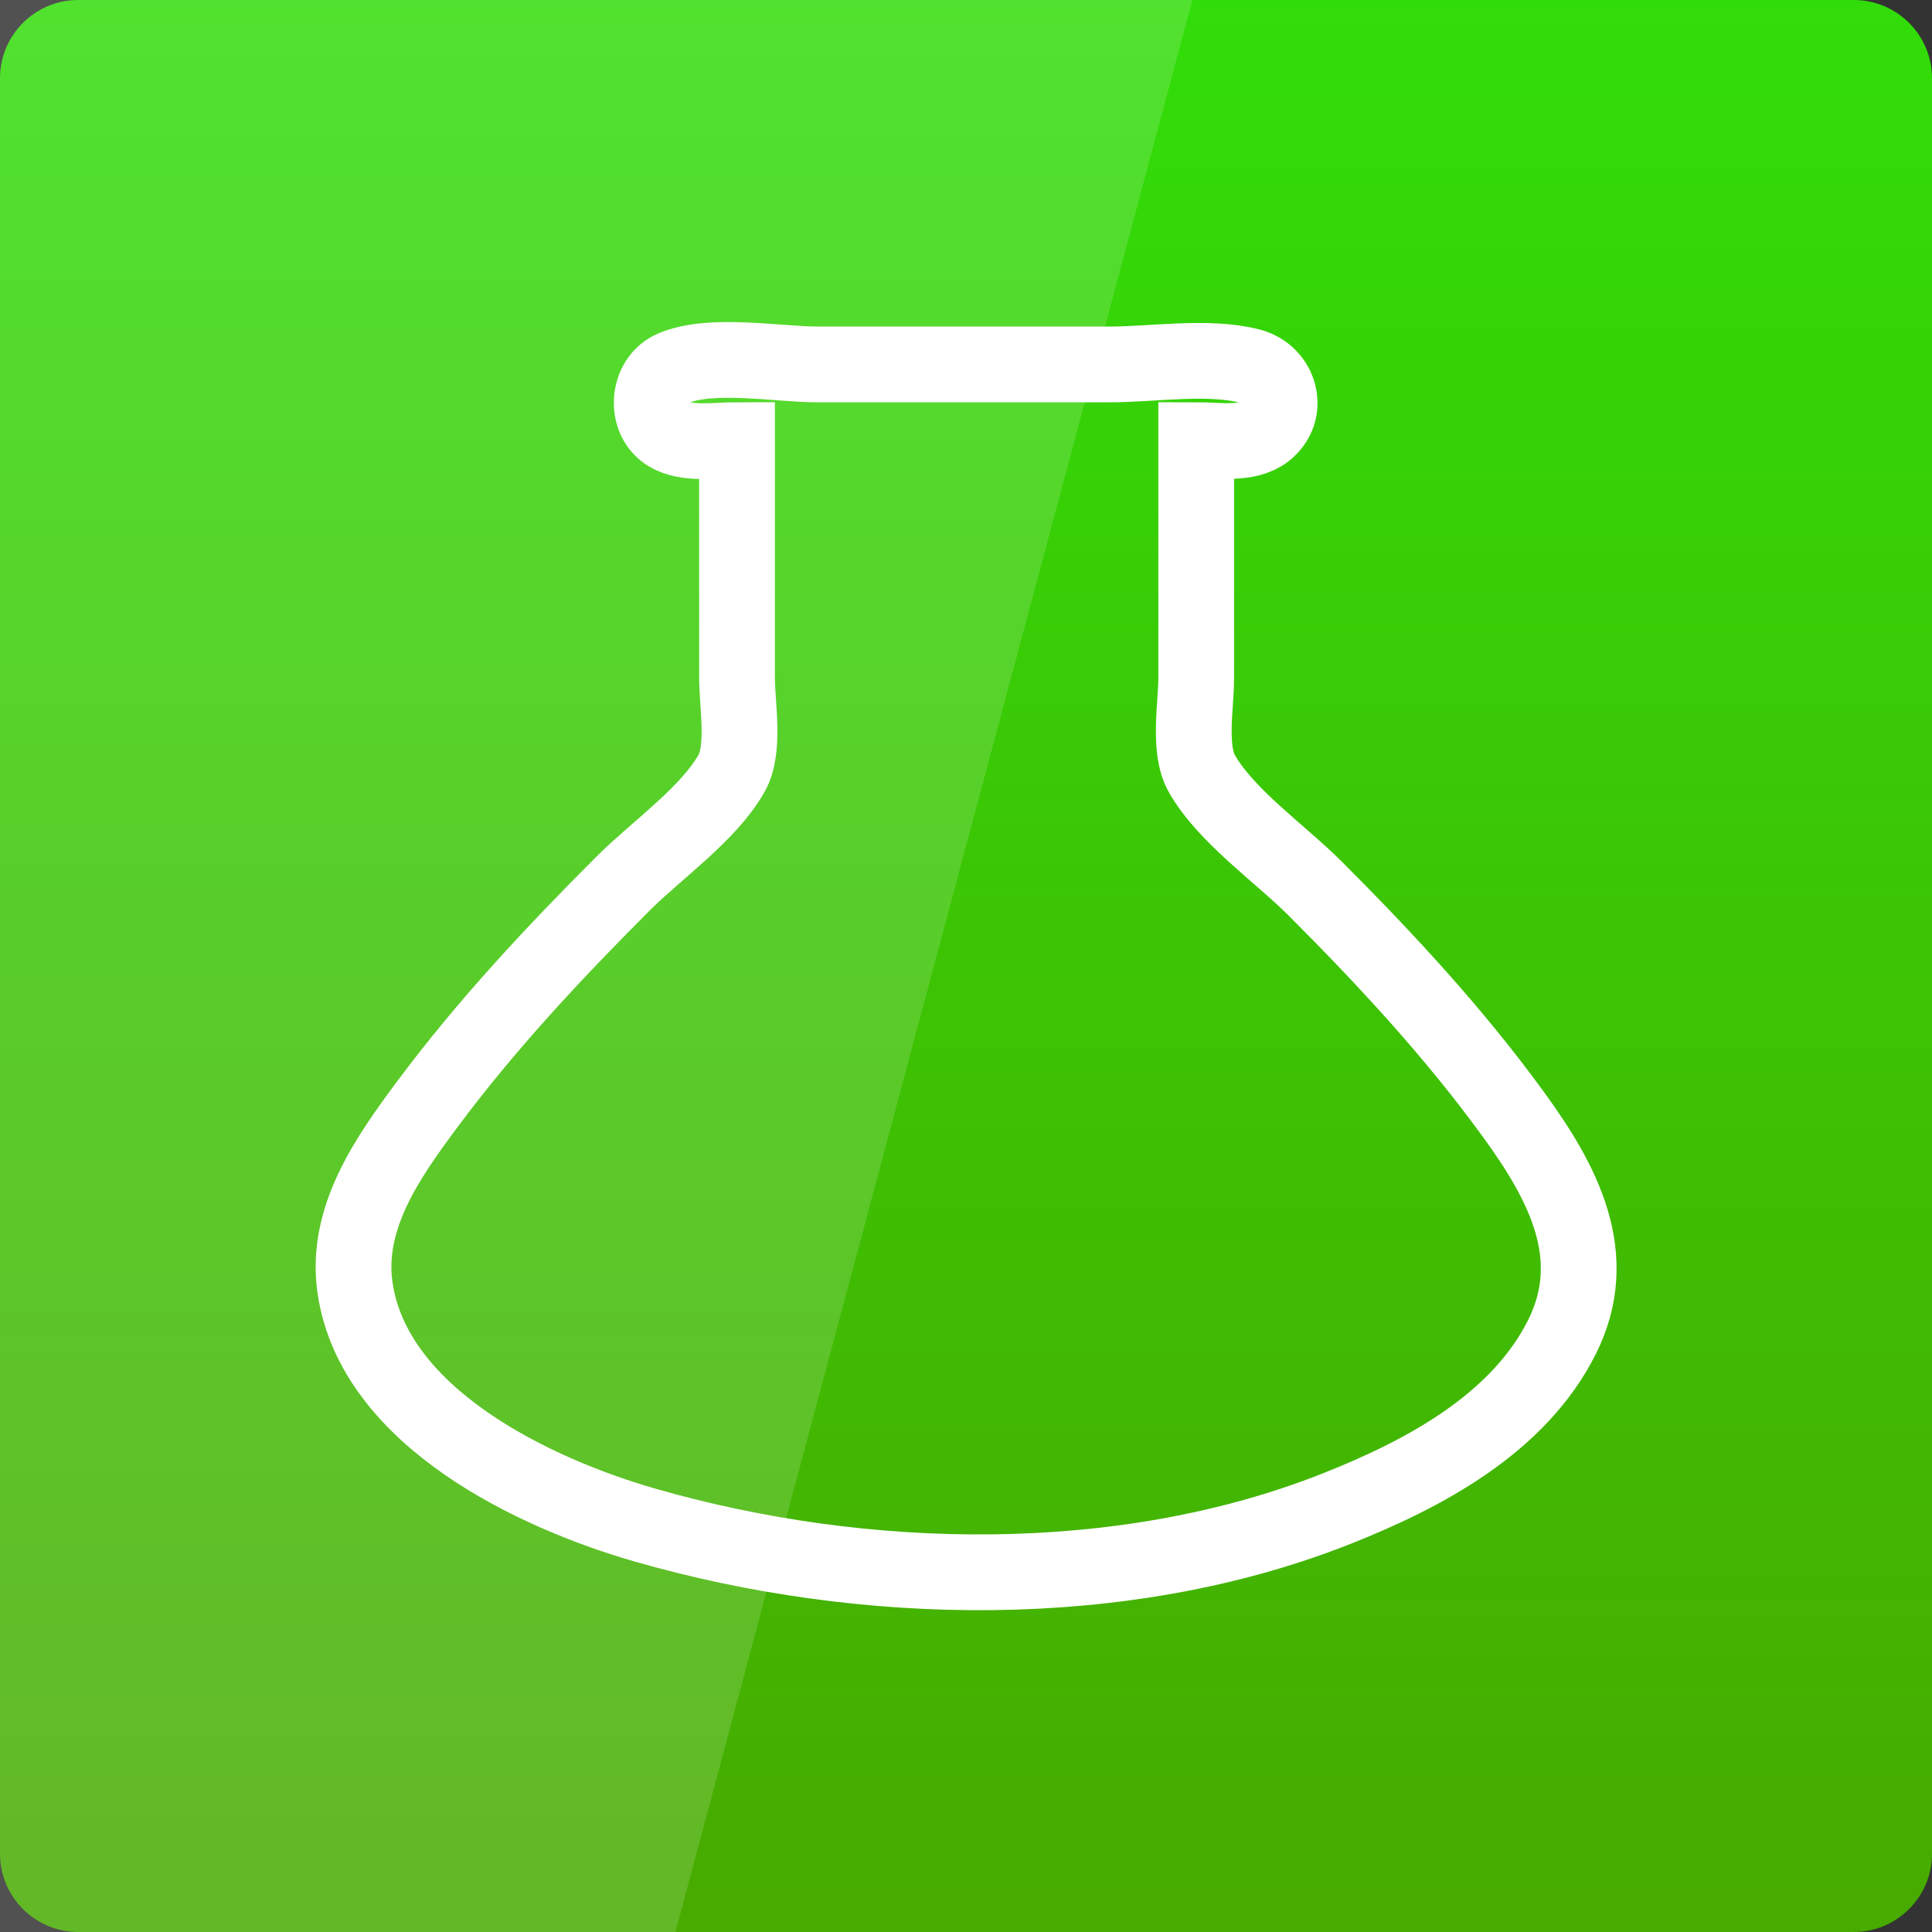 <svg width="128" xmlns="http://www.w3.org/2000/svg" height="128" viewBox="0 0 128 128" xmlns:xlink="http://www.w3.org/1999/xlink">
<rect x="0" y="0" width="128" height="128" fill="#333333" stroke="none"/>
<defs>
<linearGradient gradientTransform="matrix(2.667 0 0 -2.667 0 2806.299)" id="linear0" y1="1053.158" y2="1004.847" gradientUnits="userSpaceOnUse" x2="0">
<stop offset="0" style="stop-color:#31de09"/>
<stop offset="1" style="stop-color:#47ab00"/>
</linearGradient>
</defs>
<path style="fill:url(#linear0)" d="M 5.188 128 L 122.812 128 C 125.68 128 128 125.676 128 122.812 L 128 5.188 C 128 2.32 125.68 0 122.812 0 L 5.188 0 C 2.32 0 0 2.32 0 5.188 L 0 122.812 C 0 125.676 2.32 128 5.188 128 Z "/>
<path style="fill:none;stroke:#fff;stroke-width:1.882" d="M 18.309 10.932 L 18.309 16.837 C 18.309 17.515 18.516 18.608 18.171 19.214 C 17.602 20.221 16.31 21.119 15.491 21.936 C 13.755 23.673 12.078 25.465 10.61 27.438 C 9.625 28.764 8.565 30.264 8.821 32.001 C 9.294 35.206 13.261 37.093 16.028 37.887 C 21.46 39.447 27.883 39.584 33.205 37.477 C 35.364 36.621 37.721 35.375 38.804 33.209 C 39.809 31.201 38.814 29.361 37.613 27.708 C 36.141 25.679 34.437 23.839 32.669 22.071 C 31.811 21.212 30.451 20.269 29.854 19.214 C 29.511 18.608 29.716 17.515 29.716 16.837 L 29.716 10.932 C 30.243 10.932 30.986 11.061 31.43 10.717 C 32.067 10.223 31.8 9.289 31.056 9.097 C 30.013 8.826 28.645 9.053 27.568 9.053 L 20.322 9.053 C 19.295 9.053 17.665 8.744 16.714 9.152 C 16.078 9.426 15.999 10.409 16.595 10.774 C 17.058 11.057 17.789 10.932 18.309 10.932 Z " transform="scale(2.667)"/>
<path style="fill:#fff;fill-opacity:.149" d="M 0 0 L 0 128 L 44.75 128 L 79 0 Z "/>
</svg>
